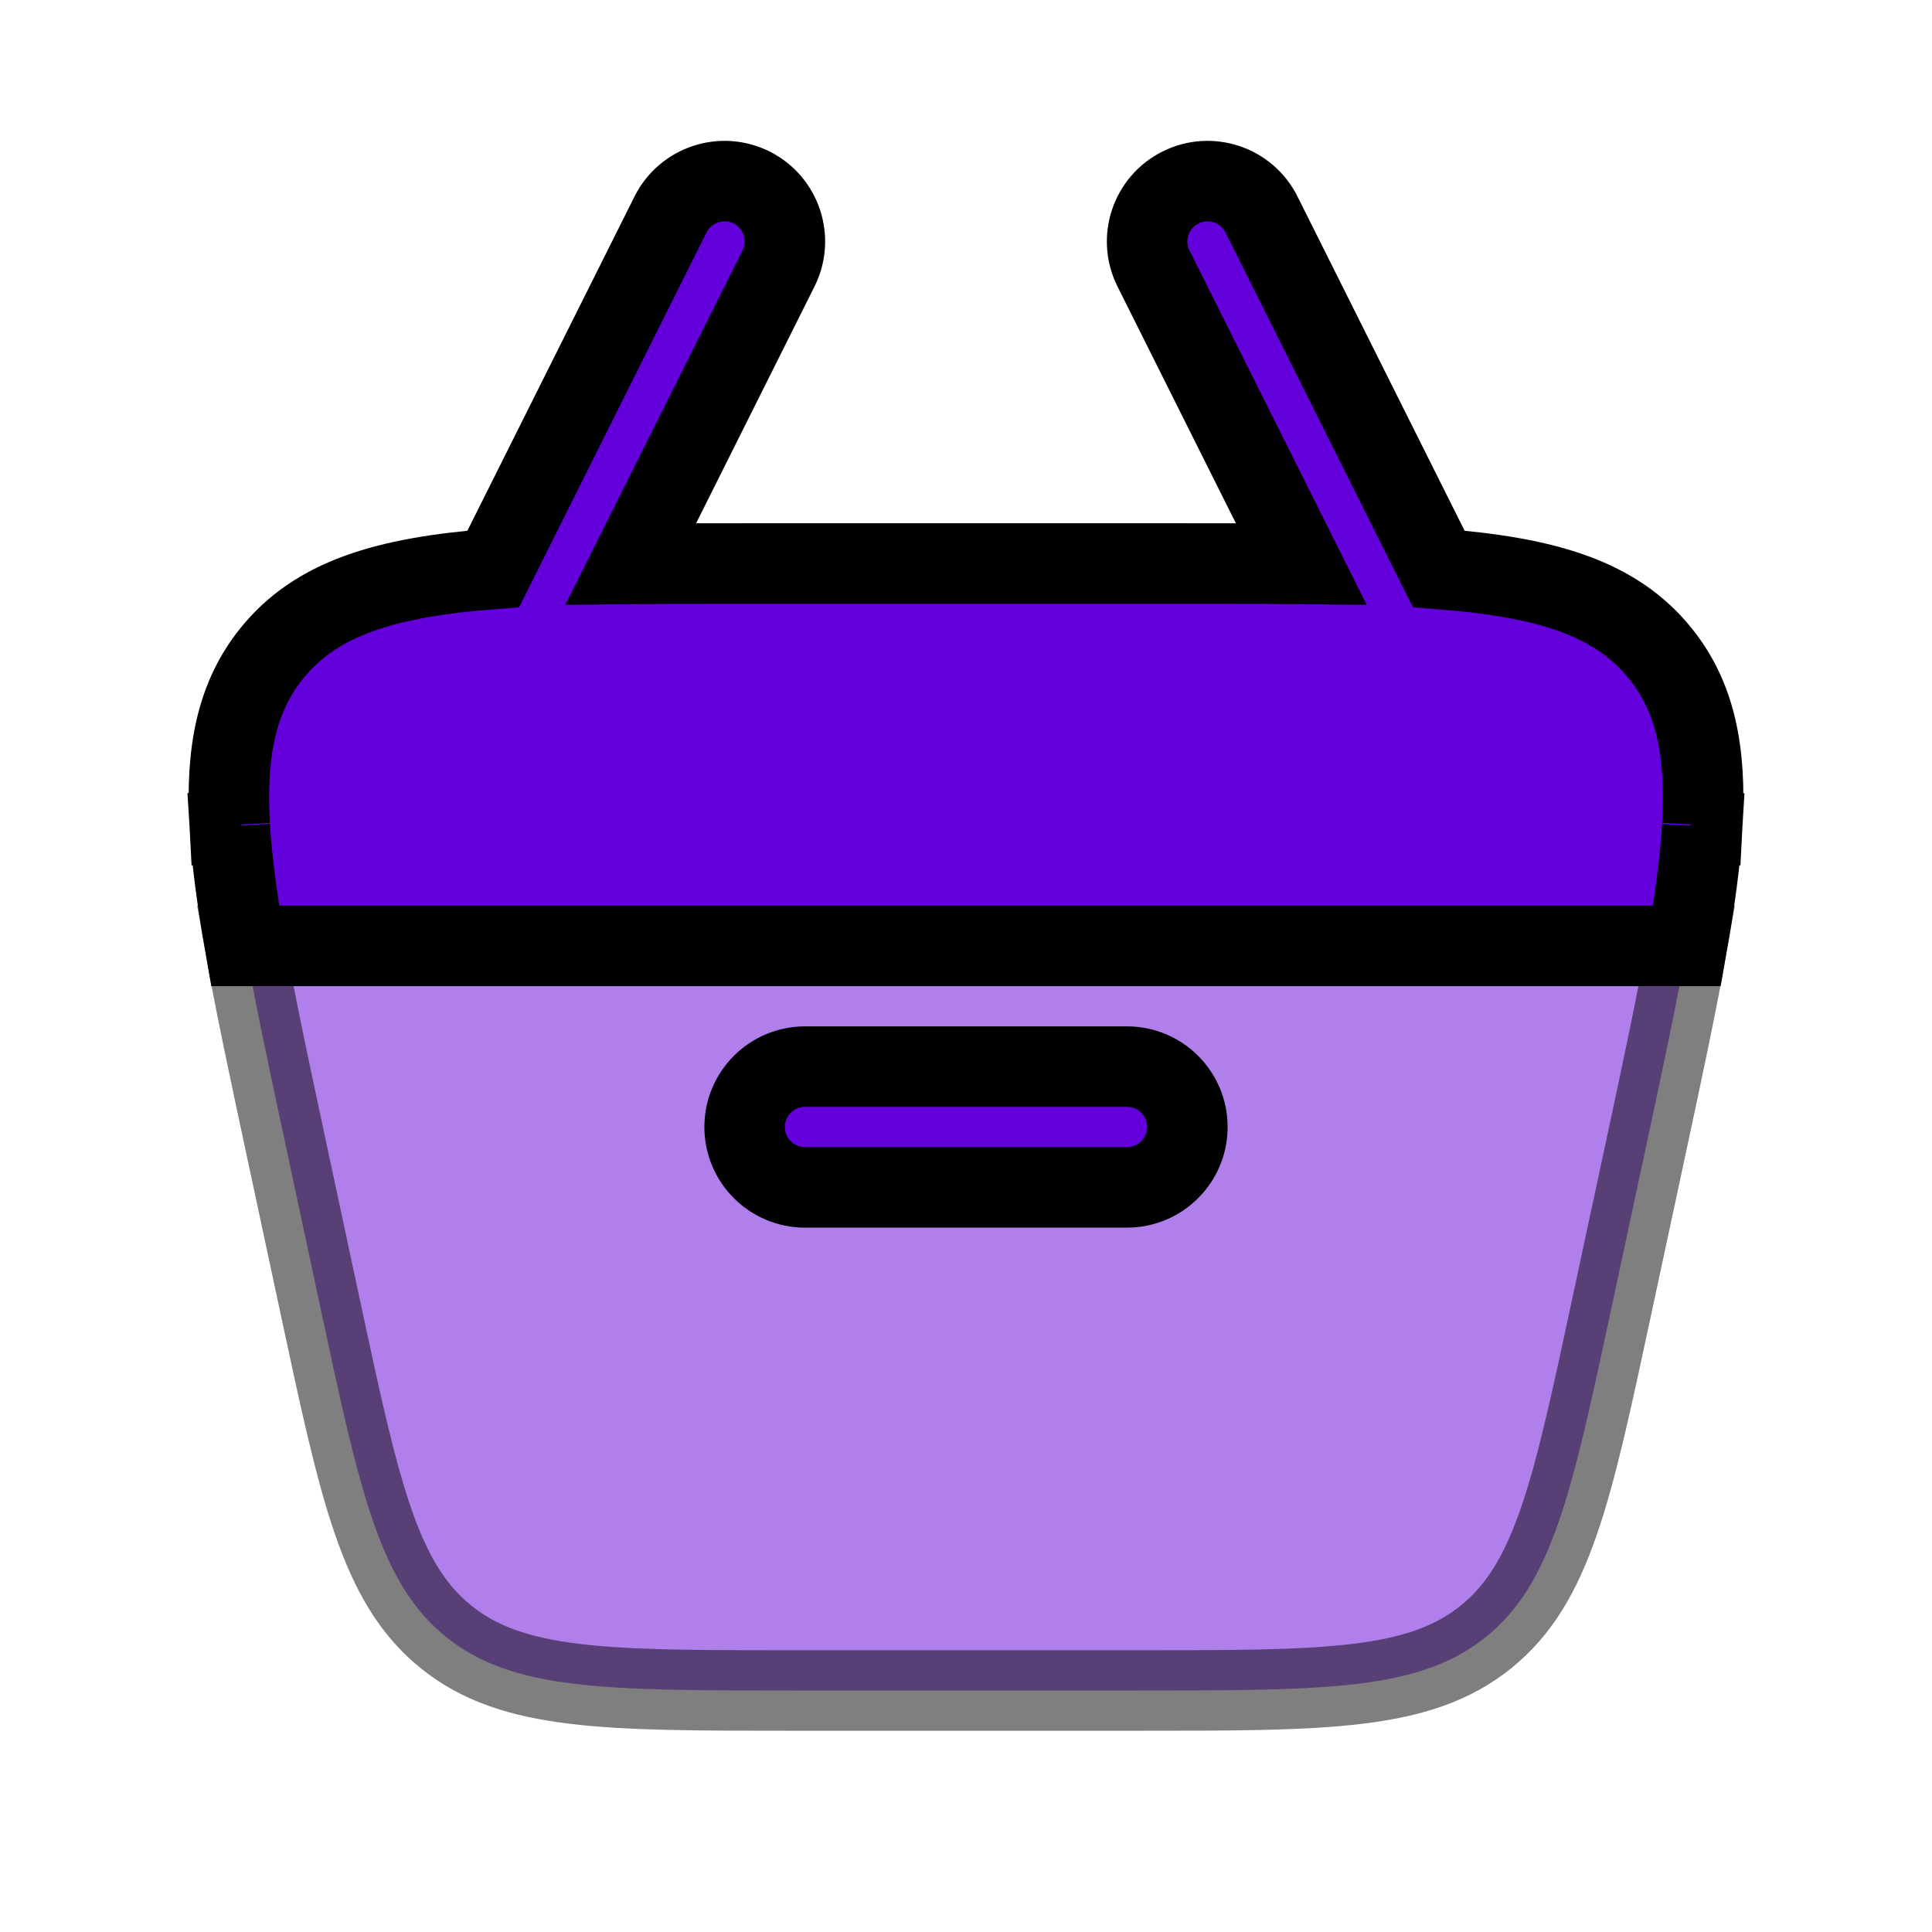 <svg viewBox="0 0 24 24" fill="none" xmlns="http://www.w3.org/2000/svg" stroke="#000000"><g id="SVGRepo_bgCarrier" stroke-width="0"></g><g id="SVGRepo_tracerCarrier" stroke-linecap="round" stroke-linejoin="round"></g><g id="SVGRepo_iconCarrier"> <path opacity="0.5" d="M3.045 11.75C3.171 12.464 3.348 13.291 3.555 14.257L3.983 16.257C4.47 18.53 4.714 19.666 5.539 20.333C6.364 21 7.526 21 9.85 21H14.149C16.474 21 17.636 21 18.461 20.333C19.286 19.666 19.529 18.53 20.016 16.257L20.445 14.257C20.652 13.291 20.829 12.464 20.955 11.75H3.045Z" fill="#6300db"></path> <path fill-rule="evenodd" clip-rule="evenodd" d="M9.25 14C9.25 13.586 9.586 13.25 10 13.25H14C14.414 13.25 14.75 13.586 14.75 14C14.75 14.414 14.414 14.75 14 14.75H10C9.586 14.75 9.25 14.414 9.25 14Z" fill="#6300db"></path> <path d="M8.329 2.665C8.515 2.294 8.965 2.144 9.336 2.329C9.706 2.514 9.856 2.965 9.671 3.335L7.836 7.005C8.319 7 8.846 7 9.422 7H14.578C15.154 7 15.681 7 16.164 7.005L14.329 3.335C14.144 2.965 14.294 2.514 14.665 2.329C15.035 2.144 15.486 2.294 15.671 2.665L17.872 7.067C19.225 7.171 20.074 7.436 20.622 8.114C21.058 8.653 21.198 9.323 21.147 10.25H21C21.05 10.25 21.099 10.255 21.146 10.264C21.121 10.699 21.054 11.19 20.955 11.75H3.045C2.947 11.19 2.88 10.699 2.854 10.264C2.902 10.255 2.95 10.25 3 10.25H2.853C2.802 9.323 2.943 8.653 3.378 8.114C3.926 7.436 4.775 7.171 6.128 7.067L8.329 2.665Z" fill="#6300db"></path> </g></svg>
